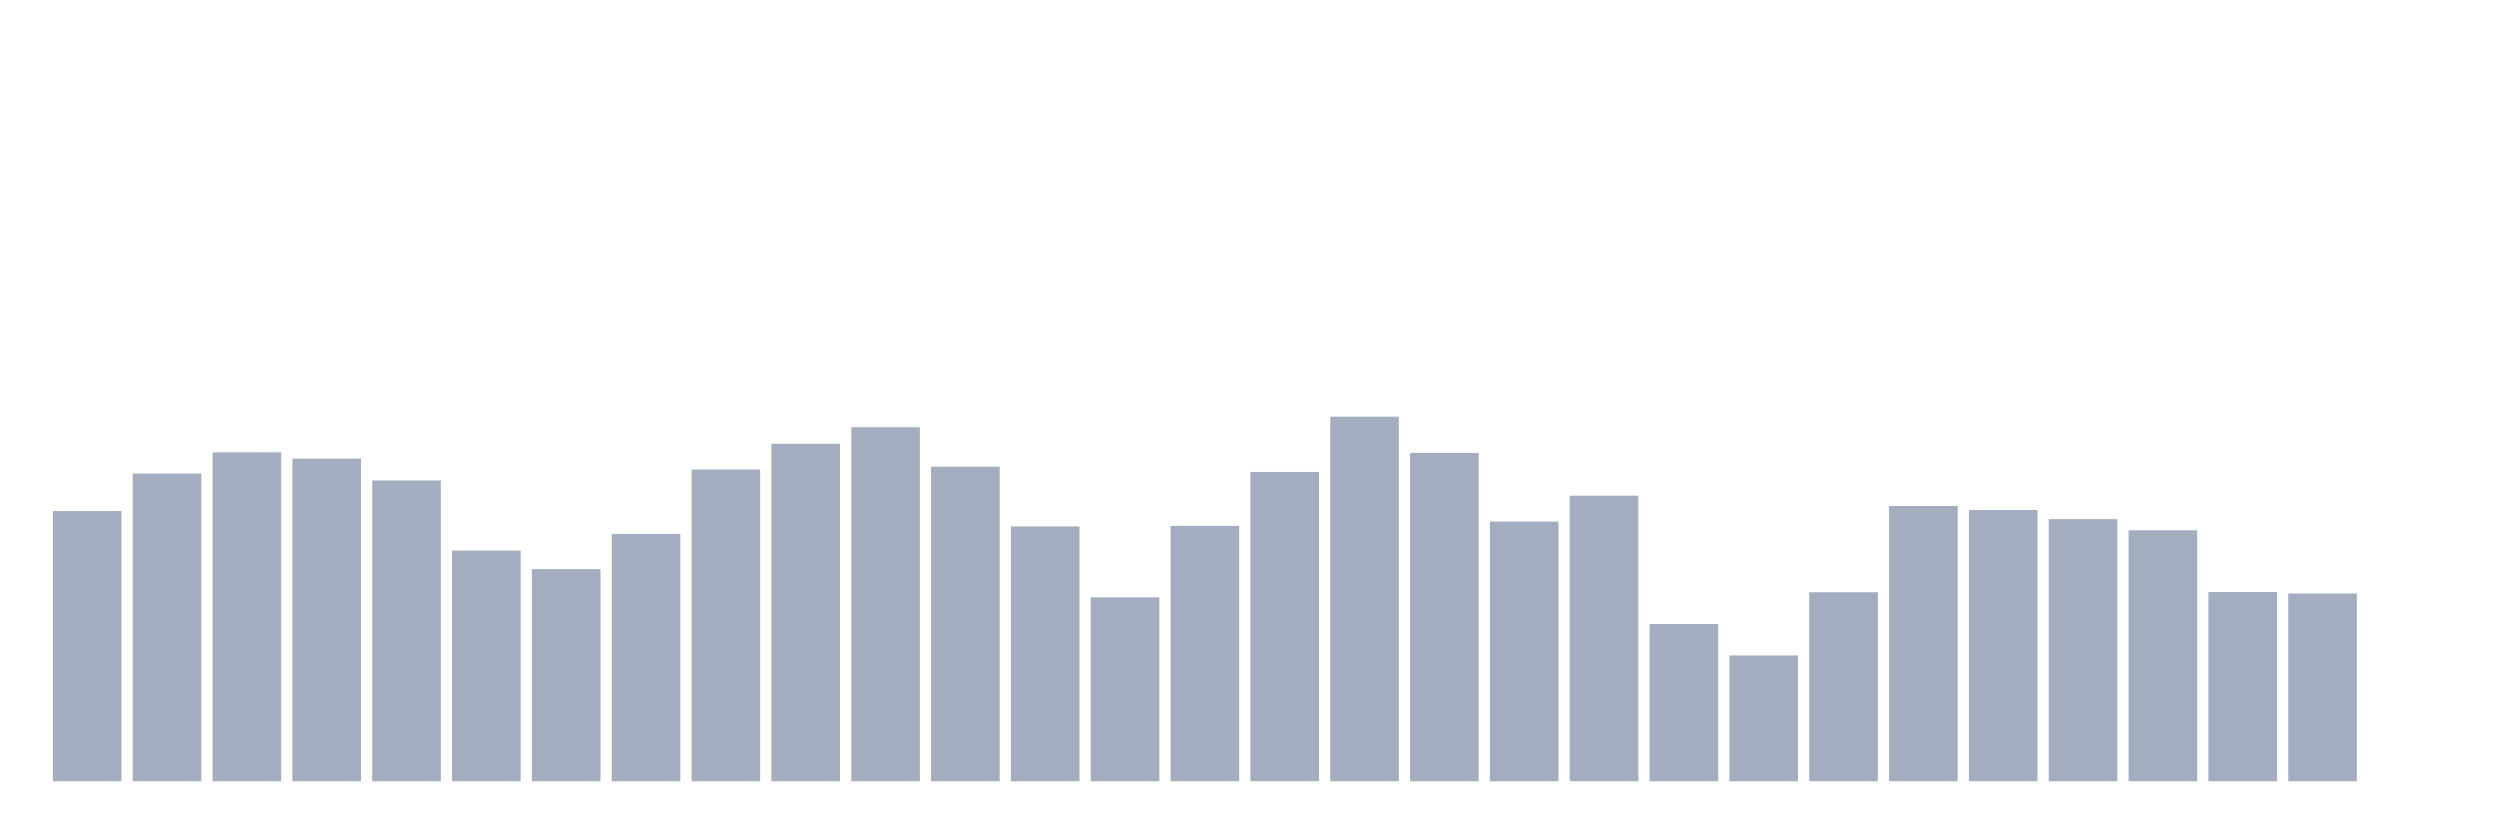 <svg xmlns="http://www.w3.org/2000/svg" viewBox="0 0 480 160"><g transform="translate(10,10)"><rect class="bar" x="0.153" width="13.175" y="88.122" height="51.878" fill="rgb(164,173,192)"></rect><rect class="bar" x="15.482" width="13.175" y="80.928" height="59.072" fill="rgb(164,173,192)"></rect><rect class="bar" x="30.81" width="13.175" y="76.844" height="63.156" fill="rgb(164,173,192)"></rect><rect class="bar" x="46.138" width="13.175" y="78.05" height="61.95" fill="rgb(164,173,192)"></rect><rect class="bar" x="61.466" width="13.175" y="82.25" height="57.75" fill="rgb(164,173,192)"></rect><rect class="bar" x="76.794" width="13.175" y="95.706" height="44.294" fill="rgb(164,173,192)"></rect><rect class="bar" x="92.123" width="13.175" y="99.283" height="40.717" fill="rgb(164,173,192)"></rect><rect class="bar" x="107.451" width="13.175" y="92.517" height="47.483" fill="rgb(164,173,192)"></rect><rect class="bar" x="122.779" width="13.175" y="80.15" height="59.85" fill="rgb(164,173,192)"></rect><rect class="bar" x="138.107" width="13.175" y="75.211" height="64.789" fill="rgb(164,173,192)"></rect><rect class="bar" x="153.436" width="13.175" y="72.022" height="67.978" fill="rgb(164,173,192)"></rect><rect class="bar" x="168.764" width="13.175" y="79.606" height="60.394" fill="rgb(164,173,192)"></rect><rect class="bar" x="184.092" width="13.175" y="91.078" height="48.922" fill="rgb(164,173,192)"></rect><rect class="bar" x="199.42" width="13.175" y="104.689" height="35.311" fill="rgb(164,173,192)"></rect><rect class="bar" x="214.748" width="13.175" y="90.961" height="49.039" fill="rgb(164,173,192)"></rect><rect class="bar" x="230.077" width="13.175" y="80.617" height="59.383" fill="rgb(164,173,192)"></rect><rect class="bar" x="245.405" width="13.175" y="70" height="70" fill="rgb(164,173,192)"></rect><rect class="bar" x="260.733" width="13.175" y="76.961" height="63.039" fill="rgb(164,173,192)"></rect><rect class="bar" x="276.061" width="13.175" y="90.144" height="49.856" fill="rgb(164,173,192)"></rect><rect class="bar" x="291.39" width="13.175" y="85.167" height="54.833" fill="rgb(164,173,192)"></rect><rect class="bar" x="306.718" width="13.175" y="109.822" height="30.178" fill="rgb(164,173,192)"></rect><rect class="bar" x="322.046" width="13.175" y="115.85" height="24.15" fill="rgb(164,173,192)"></rect><rect class="bar" x="337.374" width="13.175" y="103.717" height="36.283" fill="rgb(164,173,192)"></rect><rect class="bar" x="352.702" width="13.175" y="87.15" height="52.85" fill="rgb(164,173,192)"></rect><rect class="bar" x="368.031" width="13.175" y="87.928" height="52.072" fill="rgb(164,173,192)"></rect><rect class="bar" x="383.359" width="13.175" y="89.678" height="50.322" fill="rgb(164,173,192)"></rect><rect class="bar" x="398.687" width="13.175" y="91.817" height="48.183" fill="rgb(164,173,192)"></rect><rect class="bar" x="414.015" width="13.175" y="103.678" height="36.322" fill="rgb(164,173,192)"></rect><rect class="bar" x="429.344" width="13.175" y="103.95" height="36.05" fill="rgb(164,173,192)"></rect><rect class="bar" x="444.672" width="13.175" y="140" height="0" fill="rgb(164,173,192)"></rect></g></svg>